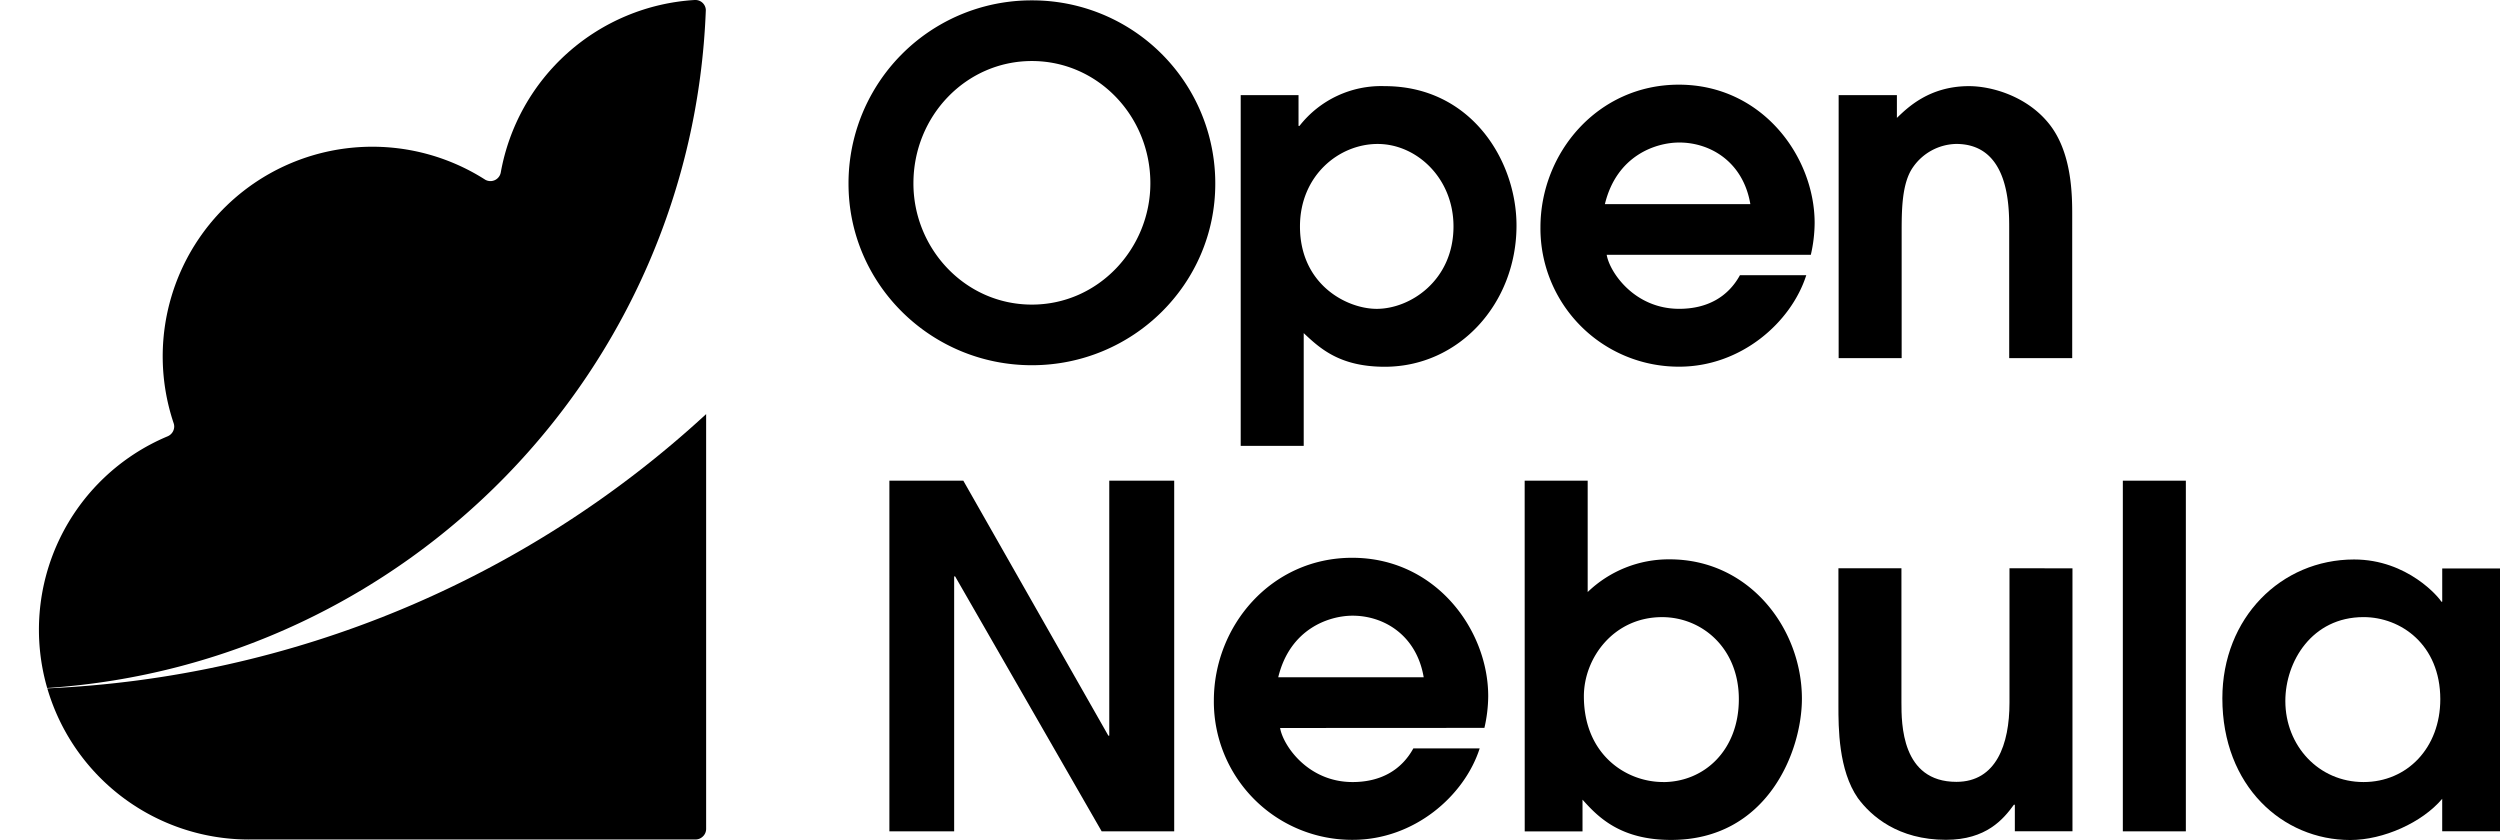 <?xml version="1.0" encoding="UTF-8" standalone="no"?>
<svg
   id="Capa_1"
   data-name="Capa 1"
   viewBox="0 0 88.198 29.635"
   version="1.1"
   sodipodi:docname="3.AAFF_01_B-BLACK.svg"
   width="88.198"
   height="29.635"
   inkscape:version="1.1.2 (0a00cf5339, 2022-02-04)"
   xmlns:inkscape="http://www.inkscape.org/namespaces/inkscape"
   xmlns:sodipodi="http://sodipodi.sourceforge.net/DTD/sodipodi-0.dtd"
   xmlns="http://www.w3.org/2000/svg"
   xmlns:svg="http://www.w3.org/2000/svg"
   xmlns:rdf="http://www.w3.org/1999/02/22-rdf-syntax-ns#"
   xmlns:cc="http://creativecommons.org/ns#"
   xmlns:dc="http://purl.org/dc/elements/1.1/">
  <defs
     id="defs41" />
  <sodipodi:namedview
     id="namedview39"
     pagecolor="#ffffff"
     bordercolor="#666666"
     borderopacity="1.0"
     inkscape:pageshadow="2"
     inkscape:pageopacity="0.0"
     inkscape:pagecheckerboard="true"
     showgrid="false"
     width="1e-05px"
     inkscape:zoom="2.3851852"
     inkscape:cx="237.08851"
     inkscape:cy="142.96584"
     inkscape:window-width="2600"
     inkscape:window-height="1653"
     inkscape:window-x="910"
     inkscape:window-y="271"
     inkscape:window-maximized="0"
     inkscape:current-layer="Capa_1"
     fit-margin-top="0"
     fit-margin-left="0"
     fit-margin-right="0"
     fit-margin-bottom="0"
     units="px"
     scale-x="1" />
  <title
     id="title2">AAFF_01</title>
  <path
     d="m 36.404,0.013 a 6.454,6.454 0 0 1 6.47,6.47 c 0,3.543 -2.909,6.402 -6.47,6.402 -3.561,0 -6.469,-2.859 -6.469,-6.402 a 6.453,6.453 0 0 1 6.469,-6.47 z m 0,10.733 c 2.358,0 4.18,-1.989 4.18,-4.28 0,-2.373 -1.856,-4.313 -4.18,-4.313 -2.324,0 -4.179,1.939 -4.179,4.313 -0.004,2.296 1.818,4.28 4.179,4.28 z"
     id="path4"
     style="stroke-width:0.126" />
  <path
     d="m 43.771,3.356 h 2.04 v 1.087 h 0.033 a 3.657,3.657 0 0 1 3.009,-1.404 c 3.043,0 4.648,2.624 4.648,4.918 0,2.741 -2.018,4.982 -4.648,4.982 -1.571,0 -2.27,-0.631 -2.859,-1.187 v 3.979 h -2.223 z m 4.798,7.54 c 1.187,0 2.709,-1.003 2.709,-2.908 0,-1.706 -1.304,-2.909 -2.675,-2.909 -1.371,0 -2.741,1.12 -2.741,2.909 0,2.055 1.654,2.908 2.707,2.908 z"
     id="path6"
     style="stroke-width:0.126" />
  <path
     d="m 56.683,8.99 c 0.1,0.603 0.97,1.905 2.557,1.905 0.986,0 1.723,-0.417 2.144,-1.187 h 2.34 C 63.19,11.381 61.417,12.936 59.244,12.936 A 4.876,4.876 0 0 1 54.346,8.018 c 0,-2.624 2.018,-5.031 4.881,-5.031 2.942,0 4.792,2.541 4.792,4.881 a 5.127,5.127 0 0 1 -0.134,1.12 z m 5.068,-1.788 c -0.252,-1.488 -1.405,-2.174 -2.508,-2.174 -0.82,0 -2.207,0.451 -2.624,2.174 z"
     id="path8"
     style="stroke-width:0.126" />
  <path
     d="m 64.866,3.356 h 2.055 v 0.803 c 0.368,-0.351 1.135,-1.12 2.542,-1.12 0.802,0 2.018,0.351 2.791,1.286 0.852,1.02 0.852,2.575 0.852,3.294 V 12.634 H 70.883 V 8.054 c 0,-0.769 0,-2.976 -1.871,-2.976 a 1.902,1.902 0 0 0 -1.522,0.82 c -0.401,0.567 -0.401,1.537 -0.401,2.323 V 12.634 h -2.223 z"
     id="path10"
     style="stroke-width:0.126" />
  <path
     d="m 31.377,16.958 h 2.608 l 5.116,8.995 h 0.033 v -8.995 h 2.291 v 12.371 h -2.559 l -5.17,-8.994 h -0.034 v 8.994 h -2.285 z"
     id="path12"
     style="stroke-width:0.126" />
  <path
     d="m 45.161,25.683 c 0.1,0.603 0.97,1.907 2.557,1.907 0.986,0 1.723,-0.419 2.144,-1.188 h 2.34 c -0.535,1.672 -2.306,3.227 -4.48,3.227 a 4.876,4.876 0 0 1 -4.898,-4.918 c 0,-2.625 2.018,-5.033 4.881,-5.033 2.942,0 4.798,2.541 4.798,4.881 a 5.127,5.127 0 0 1 -0.134,1.12 z m 5.066,-1.789 c -0.252,-1.488 -1.405,-2.173 -2.508,-2.173 -0.818,0 -2.207,0.45 -2.624,2.173 z"
     id="path14"
     style="stroke-width:0.126" />
  <path
     d="m 53.789,16.958 h 2.223 v 3.929 a 4.124,4.124 0 0 1 2.892,-1.154 c 2.826,0 4.666,2.456 4.666,4.918 0,1.855 -1.221,4.981 -4.614,4.981 -1.788,0 -2.574,-0.802 -3.126,-1.421 v 1.12 h -2.039 z m 4.881,10.633 c 1.454,0 2.675,-1.121 2.675,-2.926 0,-1.805 -1.304,-2.893 -2.709,-2.893 -1.705,0 -2.758,1.438 -2.758,2.792 0,2.055 1.488,3.025 2.792,3.025 z"
     id="path16"
     style="stroke-width:0.126" />
  <path
     d="m 73.115,20.05 v 9.277 h -2.033 v -0.936 h -0.034 c -0.367,0.504 -0.97,1.237 -2.396,1.237 -1.689,0 -2.641,-0.836 -3.108,-1.472 -0.686,-0.986 -0.686,-2.491 -0.686,-3.26 v -4.847 h 2.223 v 4.726 c 0,0.757 0,2.808 1.939,2.808 1.405,0 1.873,-1.322 1.873,-2.792 v -4.743 z"
     id="path18"
     style="stroke-width:0.126" />
  <path
     d="m 74.892,16.958 h 2.223 v 12.371 h -2.223 z"
     id="path20"
     style="stroke-width:0.126" />
  <path
     d="m 88.198,29.327 h -2.039 v -1.146 c -0.702,0.835 -2.073,1.454 -3.243,1.454 -2.39,0 -4.513,-1.905 -4.513,-4.999 0,-2.841 2.073,-4.898 4.647,-4.898 1.892,0 3.01,1.354 3.077,1.488 h 0.033 v -1.17 h 2.039 z m -4.815,-7.556 c -1.821,0 -2.758,1.571 -2.758,2.96 0,1.571 1.17,2.859 2.758,2.859 1.538,0 2.709,-1.204 2.709,-2.926 -0.004,-1.923 -1.391,-2.893 -2.709,-2.893 z"
     id="path22"
     style="stroke-width:0.126" />
  <polygon
     points=""
     id="polygon24"
     transform="translate(-610.31,-525.207)" />
  <path
     d="m 24.775,29.524 h 0.006 v 0 z"
     id="path26"
     style="stroke-width:0.126" />
  <path
     d="M 8.779,29.616 H 24.534 a 0.369,0.369 0 0 0 0.252,-0.097 v 0 a 0.366,0.366 0 0 0 0.126,-0.272 v 0 -14.638 a 36.679,36.679 0 0 1 -23.243,9.676 7.408,7.408 0 0 0 7.11,5.332 z"
     id="path28"
     style="stroke-width:0.126" />
  <path
     d="M 24.904,29.247 Z"
     id="path30"
     style="stroke-width:0.126" />
  <path
     d="m 24.903,29.264 a 0.083,0.083 0 0 0 0,-0.018 v 0 a 0.083,0.083 0 0 1 0,0.018 z"
     id="path32"
     style="stroke-width:0.126" />
  <path
     d="M 0,24.324 Z"
     id="path34"
     style="stroke-width:0.126" />
  <path
     d="m 24.533,2.4336217e-7 h -0.028 A 7.407,7.407 0 0 0 17.666,6.088 v 0 a 0.371,0.371 0 0 1 -0.363,0.301 0.378,0.378 0 0 1 -0.185,-0.049 v 0 0 l -0.02,-0.013 A 7.396,7.396 0 0 0 6.126,14.93 v 0 a 0.366,0.366 0 0 1 0.02,0.119 0.378,0.378 0 0 1 -0.233,0.344 v 0 A 7.398,7.398 0 0 0 1.665,24.272 C 14.337,23.431 24.425,13.121 24.901,0.351 A 0.368,0.368 0 0 0 24.533,2.4336217e-7 Z"
     id="path36"
     style="stroke-width:0.126" />
</svg>
